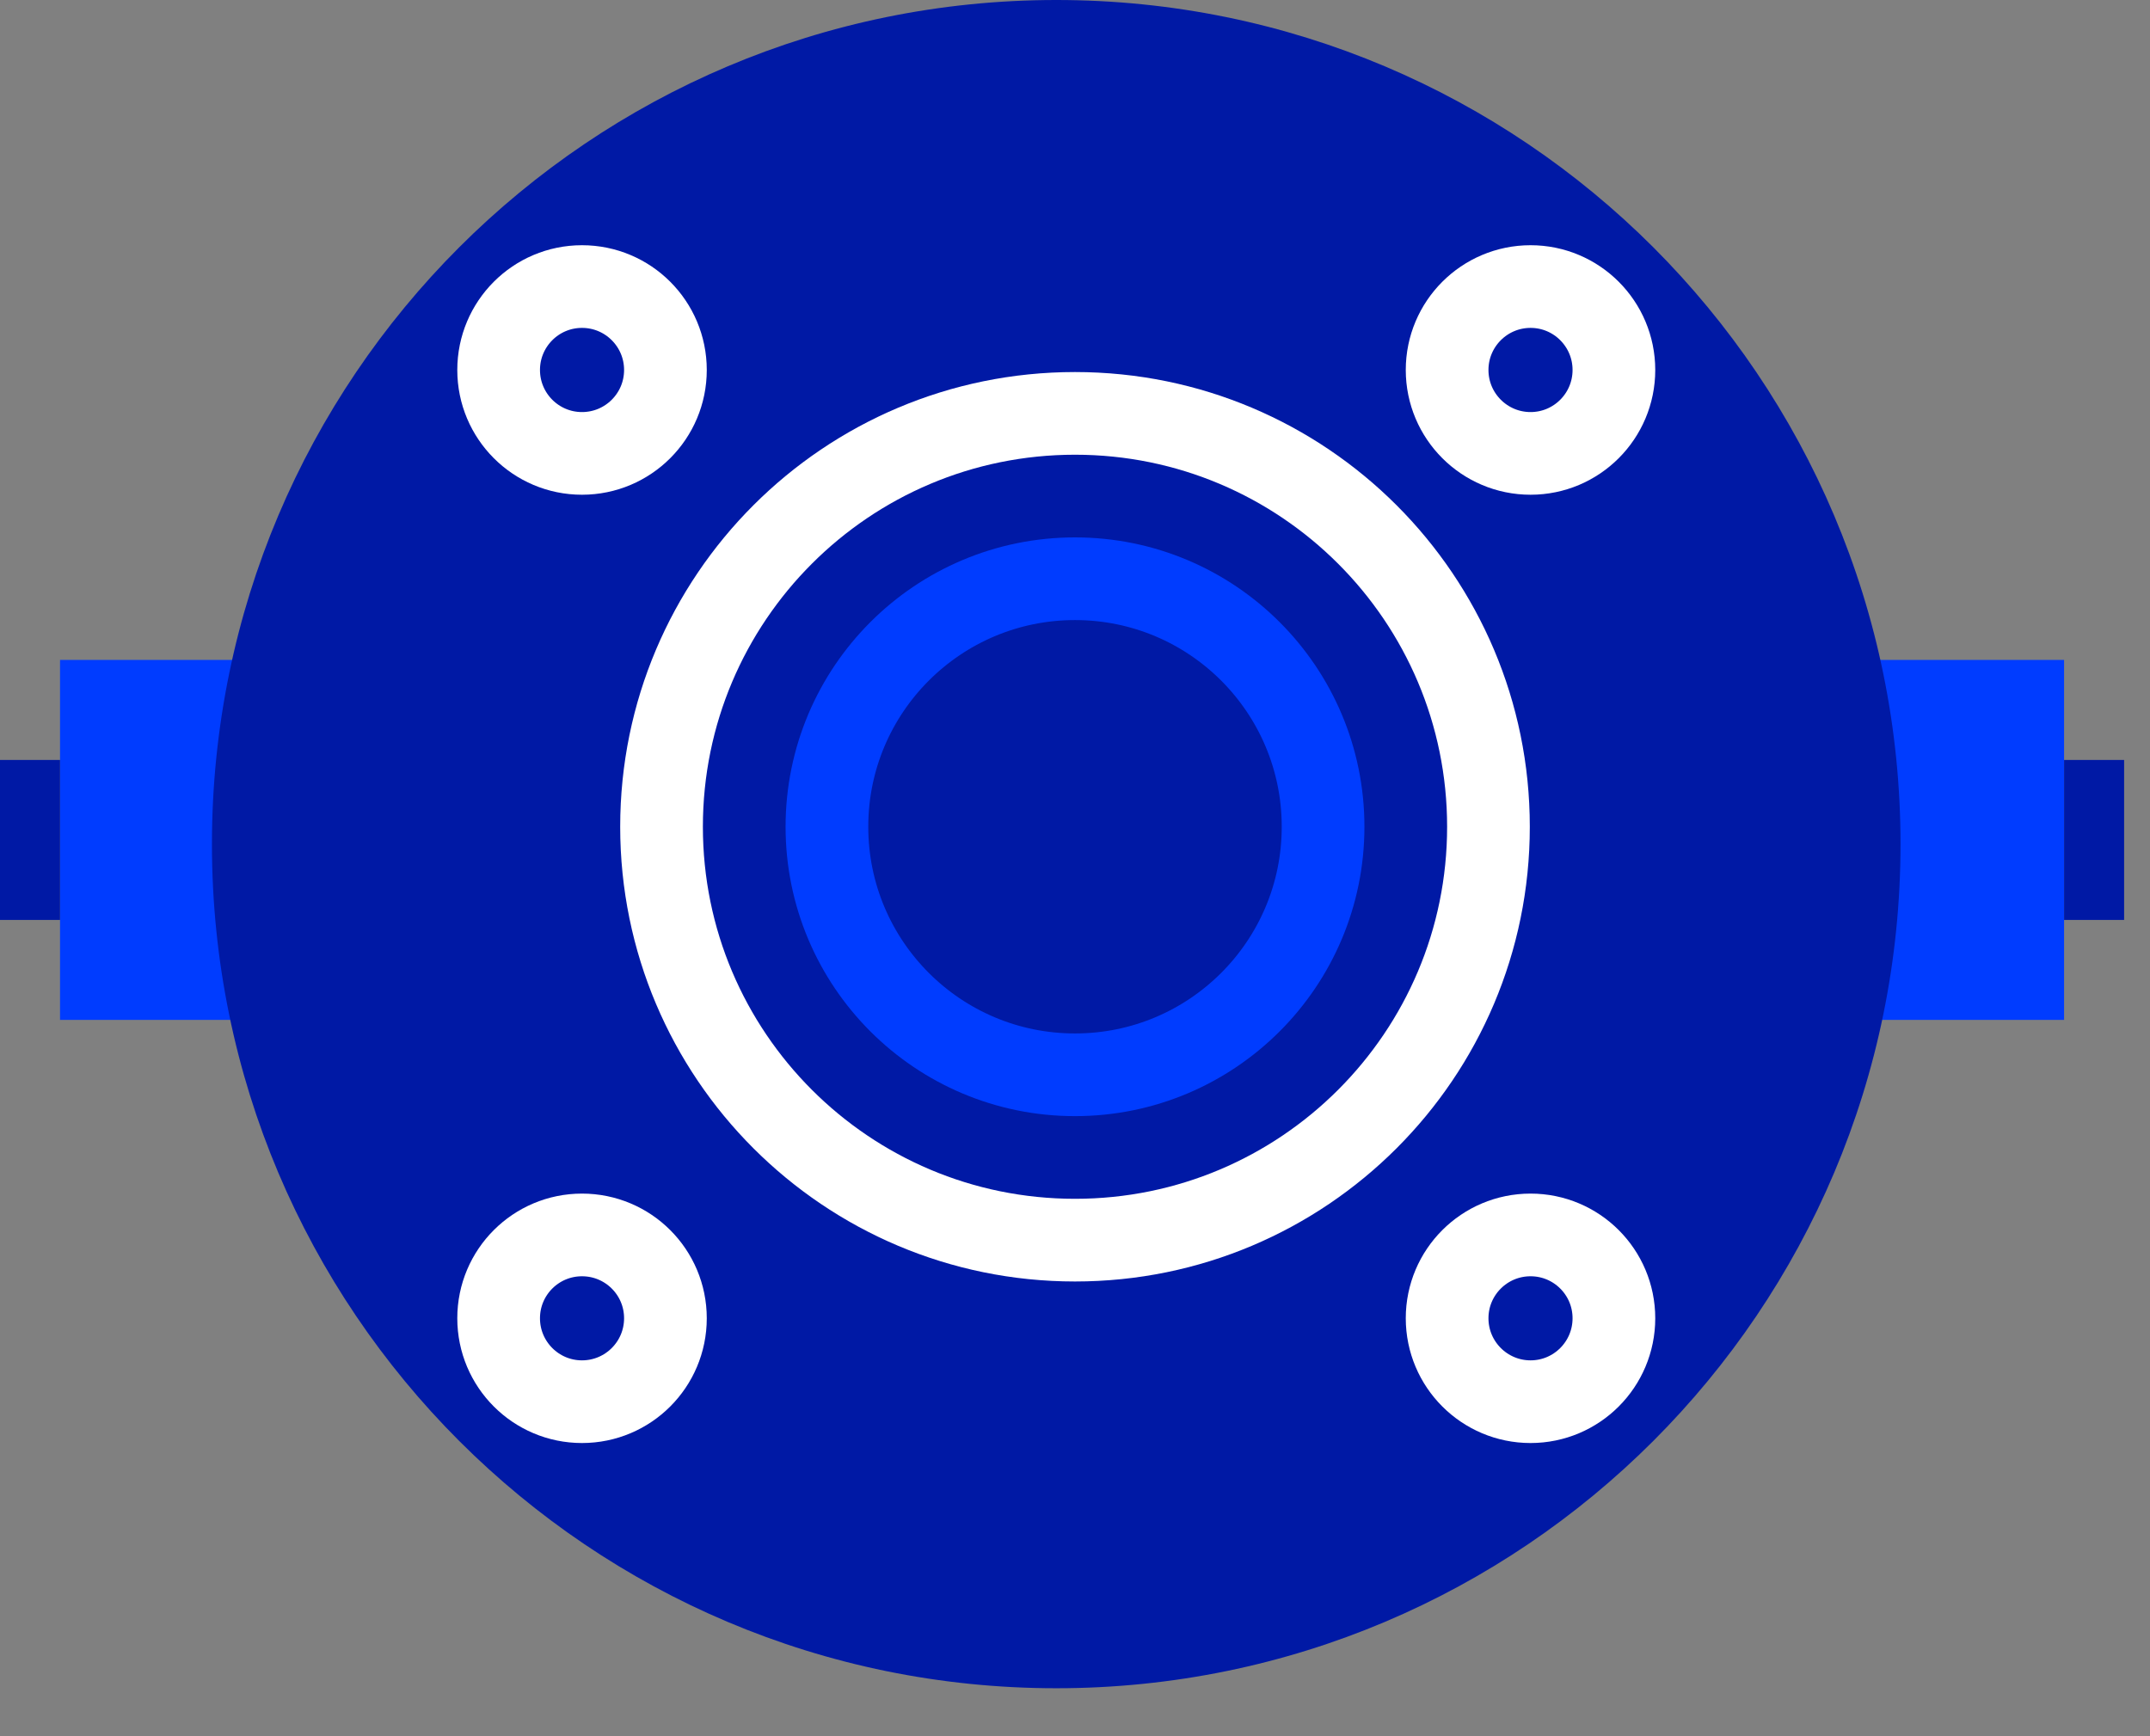 <svg width="26" height="21" viewBox="0 0 26 21" fill="none" xmlns="http://www.w3.org/2000/svg">
<rect x="0" y="0" width="26" height="21" fill="#808080" stroke="none"/>
<rect x="0.726" y="7.982" width="5.805" height="4.354" fill="#003CFF"/>
<rect x="19.156" y="7.982" width="5.805" height="4.354" fill="#003CFF"/>
<rect x="24.961" y="9.192" width="0.726" height="1.935" fill="#0019A5"/>
<rect y="9.192" width="0.726" height="1.935" fill="#0019A5"/>
<path d="M12.774 20.42C18.412 20.42 22.983 15.849 22.983 10.21C22.983 4.571 18.412 0 12.774 0C7.135 0 2.563 4.571 2.563 10.21C2.563 15.849 7.135 20.42 12.774 20.42Z" fill="#0019A5"/>
<path d="M13 15C15.761 15 18 12.761 18 10C18 7.239 15.761 5 13 5C10.239 5 8 7.239 8 10C8 12.761 10.239 15 13 15Z" stroke="white" stroke-miterlimit="10" stroke-linecap="round" stroke-linejoin="round"/>
<path d="M13 13C14.657 13 16 11.657 16 10C16 8.343 14.657 7 13 7C11.343 7 10 8.343 10 10C10 11.657 11.343 13 13 13Z" stroke="#003CFF" stroke-miterlimit="10" stroke-linecap="round" stroke-linejoin="round"/>
<path d="M18.509 5.484C19.066 5.484 19.517 5.032 19.517 4.475C19.517 3.918 19.066 3.466 18.509 3.466C17.952 3.466 17.5 3.918 17.5 4.475C17.5 5.032 17.952 5.484 18.509 5.484Z" stroke="white" stroke-miterlimit="10" stroke-linecap="round" stroke-linejoin="round"/>
<path d="M7.038 5.484C7.596 5.484 8.047 5.032 8.047 4.475C8.047 3.918 7.596 3.466 7.038 3.466C6.481 3.466 6.03 3.918 6.03 4.475C6.03 5.032 6.481 5.484 7.038 5.484Z" stroke="white" stroke-miterlimit="10" stroke-linecap="round" stroke-linejoin="round"/>
<path d="M7.038 16.954C7.596 16.954 8.047 16.502 8.047 15.945C8.047 15.388 7.596 14.937 7.038 14.937C6.481 14.937 6.03 15.388 6.03 15.945C6.03 16.502 6.481 16.954 7.038 16.954Z" stroke="white" stroke-miterlimit="10" stroke-linecap="round" stroke-linejoin="round"/>
<path d="M18.509 16.954C19.066 16.954 19.517 16.502 19.517 15.945C19.517 15.388 19.066 14.937 18.509 14.937C17.952 14.937 17.5 15.388 17.5 15.945C17.5 16.502 17.952 16.954 18.509 16.954Z" stroke="white" stroke-miterlimit="10" stroke-linecap="round" stroke-linejoin="round"/>
</svg>
